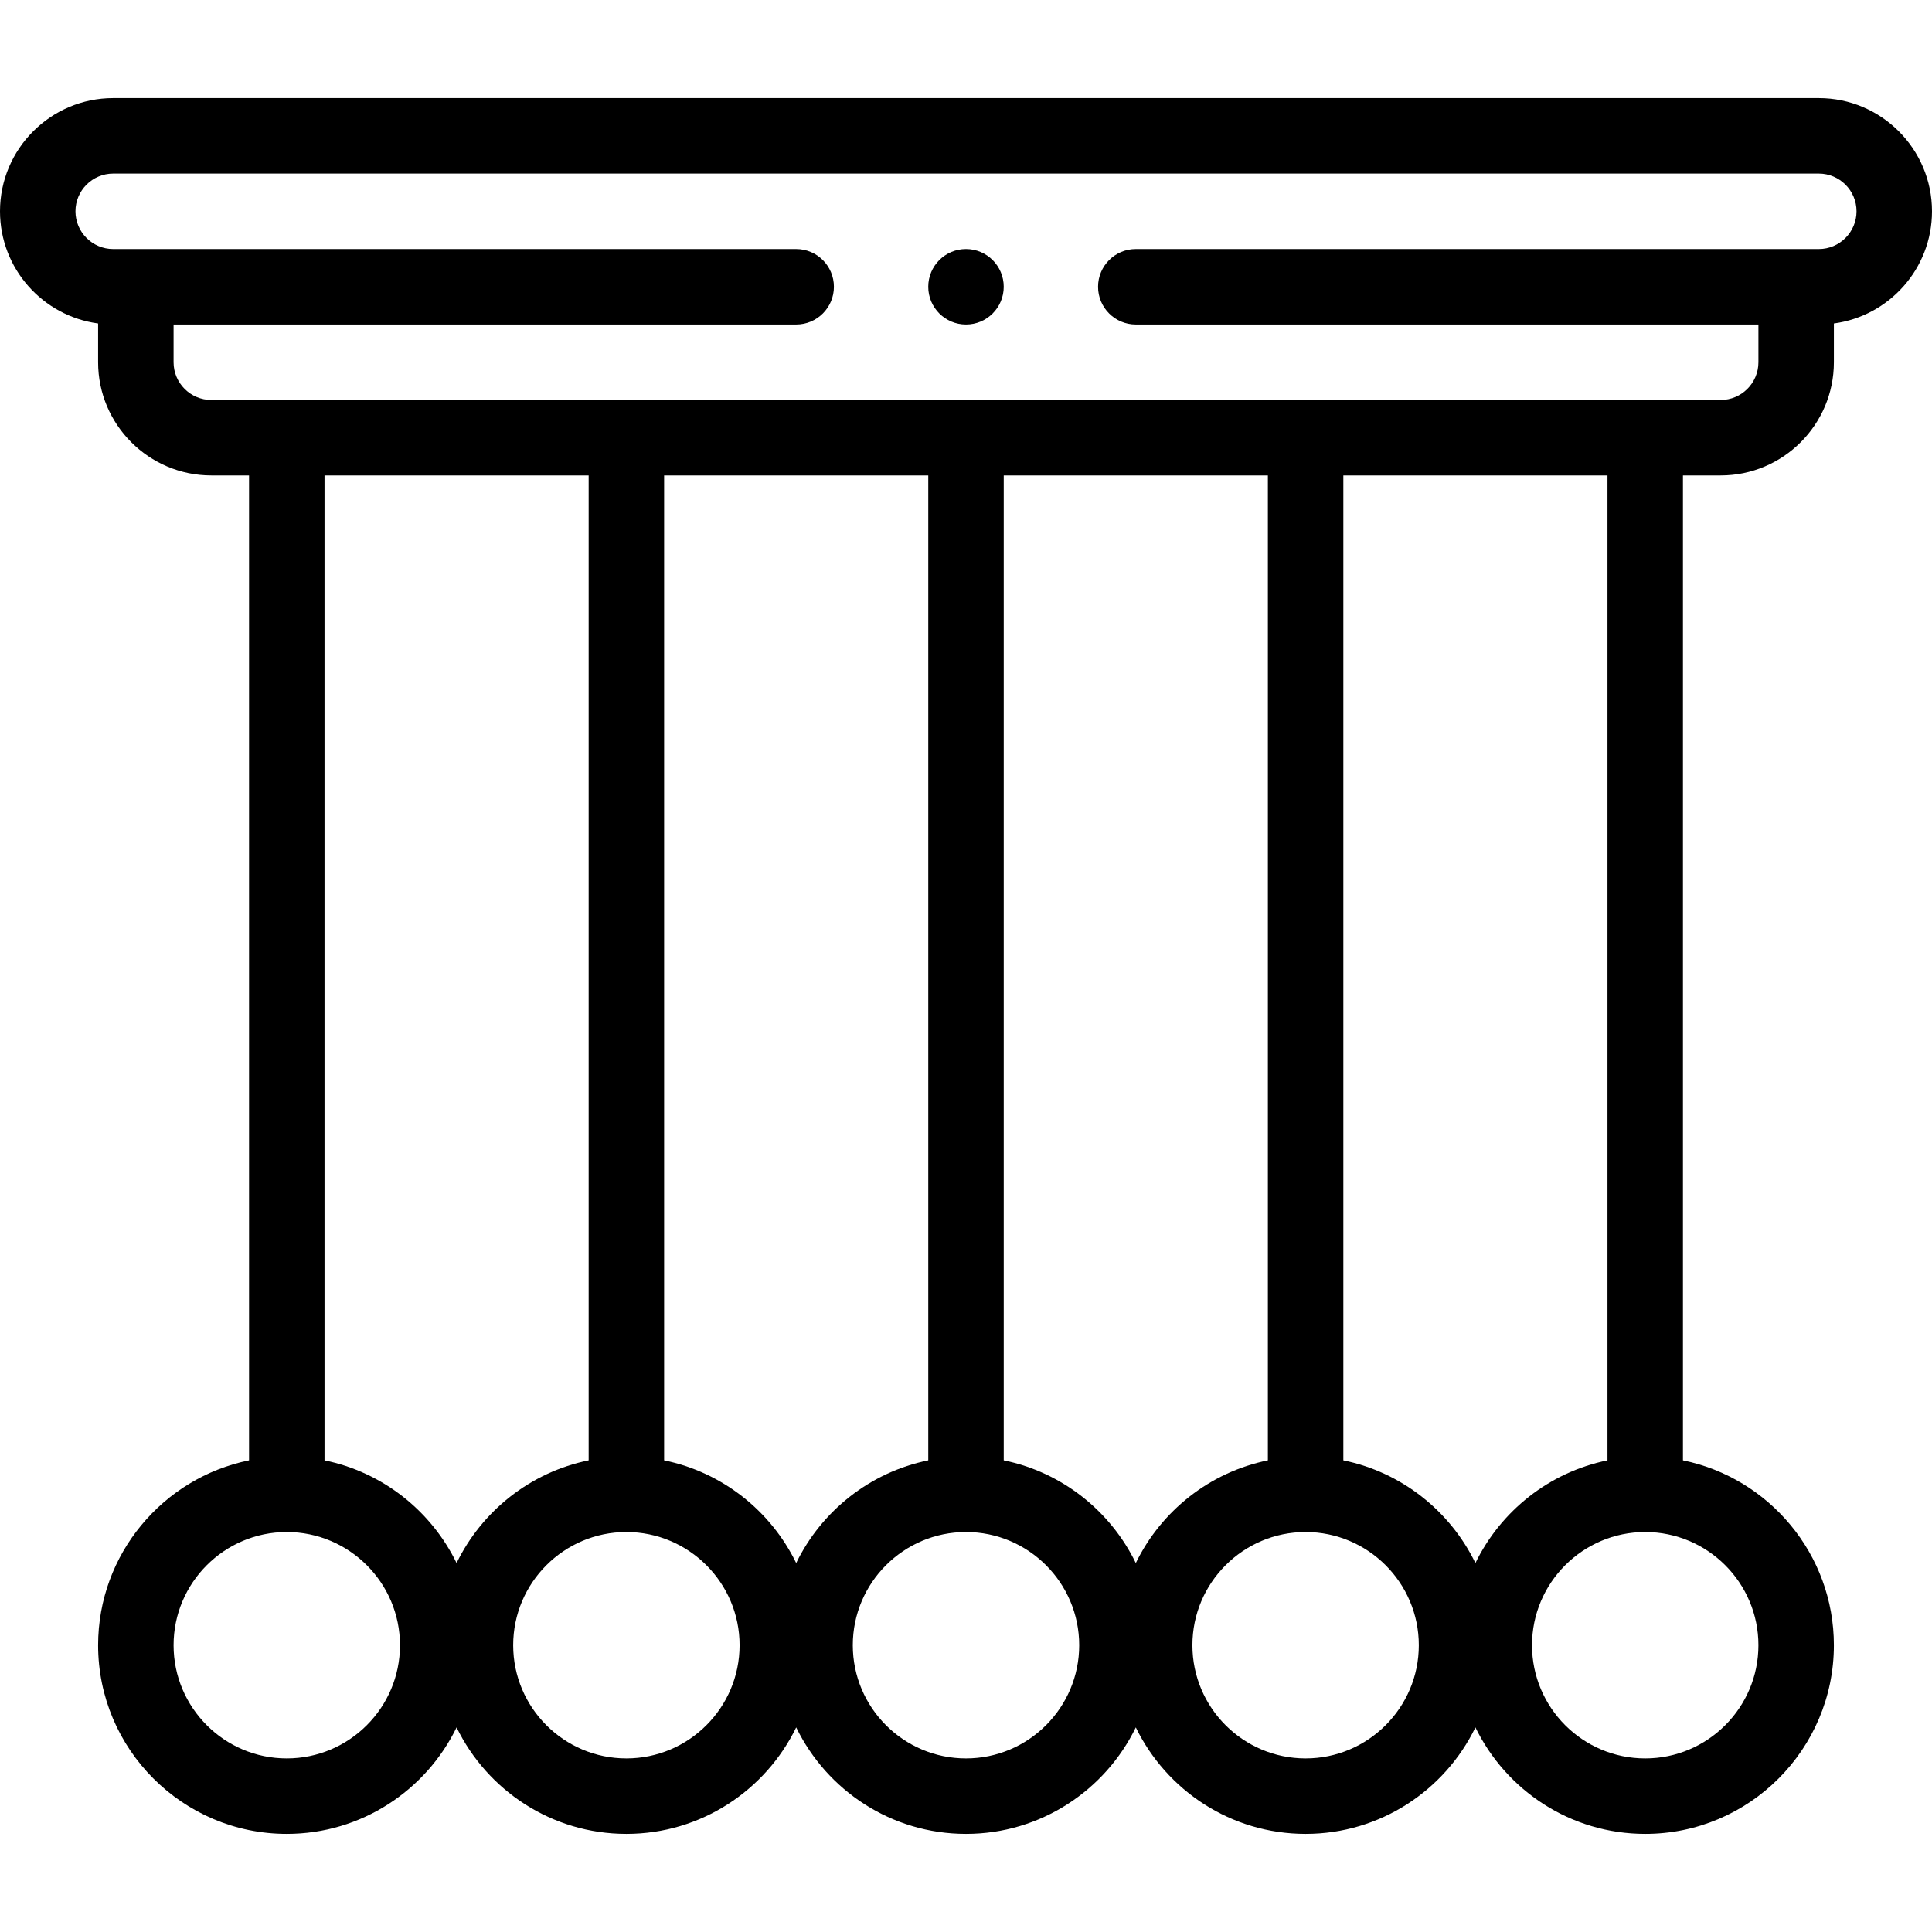 <svg id="Layer_1" enable-background="new 0 0 512 512" height="512" viewBox="0 0 512 512" width="512" xmlns="http://www.w3.org/2000/svg"><g><g><path d="m512 56c0-16.542-13.458-30-30-30h-452c-16.542 0-30 13.458-30 30 0 15.185 11.343 27.763 26 29.725v10.275c0 16.542 13.458 30 30 30h10.001v261.006c-22.795 4.646-40 24.847-40 48.994 0 27.57 22.43 50 50 50 19.768 0 36.89-11.532 45-28.22 8.11 16.688 25.232 28.22 45 28.22s36.89-11.532 45-28.221c8.109 16.689 25.231 28.221 44.999 28.221s36.89-11.532 45-28.221c8.11 16.689 25.232 28.221 45 28.221s36.89-11.532 45-28.221c8.11 16.689 25.232 28.221 45 28.221 27.57 0 50-22.43 50-50 0-24.146-17.205-44.348-40-48.994v-261.006h10c16.542 0 30-13.458 30-30v-10.275c14.657-1.962 26-14.54 26-29.725zm-435.999 410c-16.542 0-30-13.458-30-30s13.458-30 30-30 30 13.458 30 30-13.458 30-30 30zm44.999-51.78c-6.705-13.798-19.571-24.07-35-27.214v-261.006h70v261.006c-15.429 3.145-28.294 13.416-35 27.214zm45 51.78c-16.542 0-30-13.458-30-30s13.458-30 30-30 30 13.458 30 30-13.458 30-30 30zm45-51.779c-6.705-13.798-19.571-24.071-35-27.215v-261.006h70v261.006c-15.429 3.145-28.295 13.417-35 27.215zm45 51.779c-16.542 0-30-13.458-30-30s13.458-30 30-30 30 13.458 30 30-13.458 30-30 30zm45-51.779c-6.705-13.798-19.571-24.071-35-27.215v-261.006h70v261.006c-15.429 3.145-28.295 13.417-35 27.215zm45 51.779c-16.542 0-30-13.458-30-30s13.458-30 30-30 30 13.458 30 30-13.458 30-30 30zm120-30c0 16.542-13.458 30-30 30s-30-13.458-30-30 13.458-30 30-30 30 13.458 30 30zm-40-48.994c-15.429 3.145-28.295 13.417-35 27.215-6.705-13.798-19.571-24.071-35-27.215v-261.006h70zm56-321.006h-181.003c-5.522 0-10 4.478-10 10s4.478 10 10 10h165.003v10c0 5.514-4.486 10-10 10h-400c-5.514 0-10-4.486-10-10v-10h164.997c5.522 0 10-4.478 10-10s-4.478-10-10-10h-180.997c-5.514 0-10-4.486-10-10s4.486-10 10-10h452c5.514 0 10 4.486 10 10s-4.486 10-10 10z"/><path d="m256 66h-.007c-5.522 0-9.996 4.478-9.996 10s4.48 10 10.003 10 10-4.478 10-10-4.478-10-10-10z"/></g></g></svg>